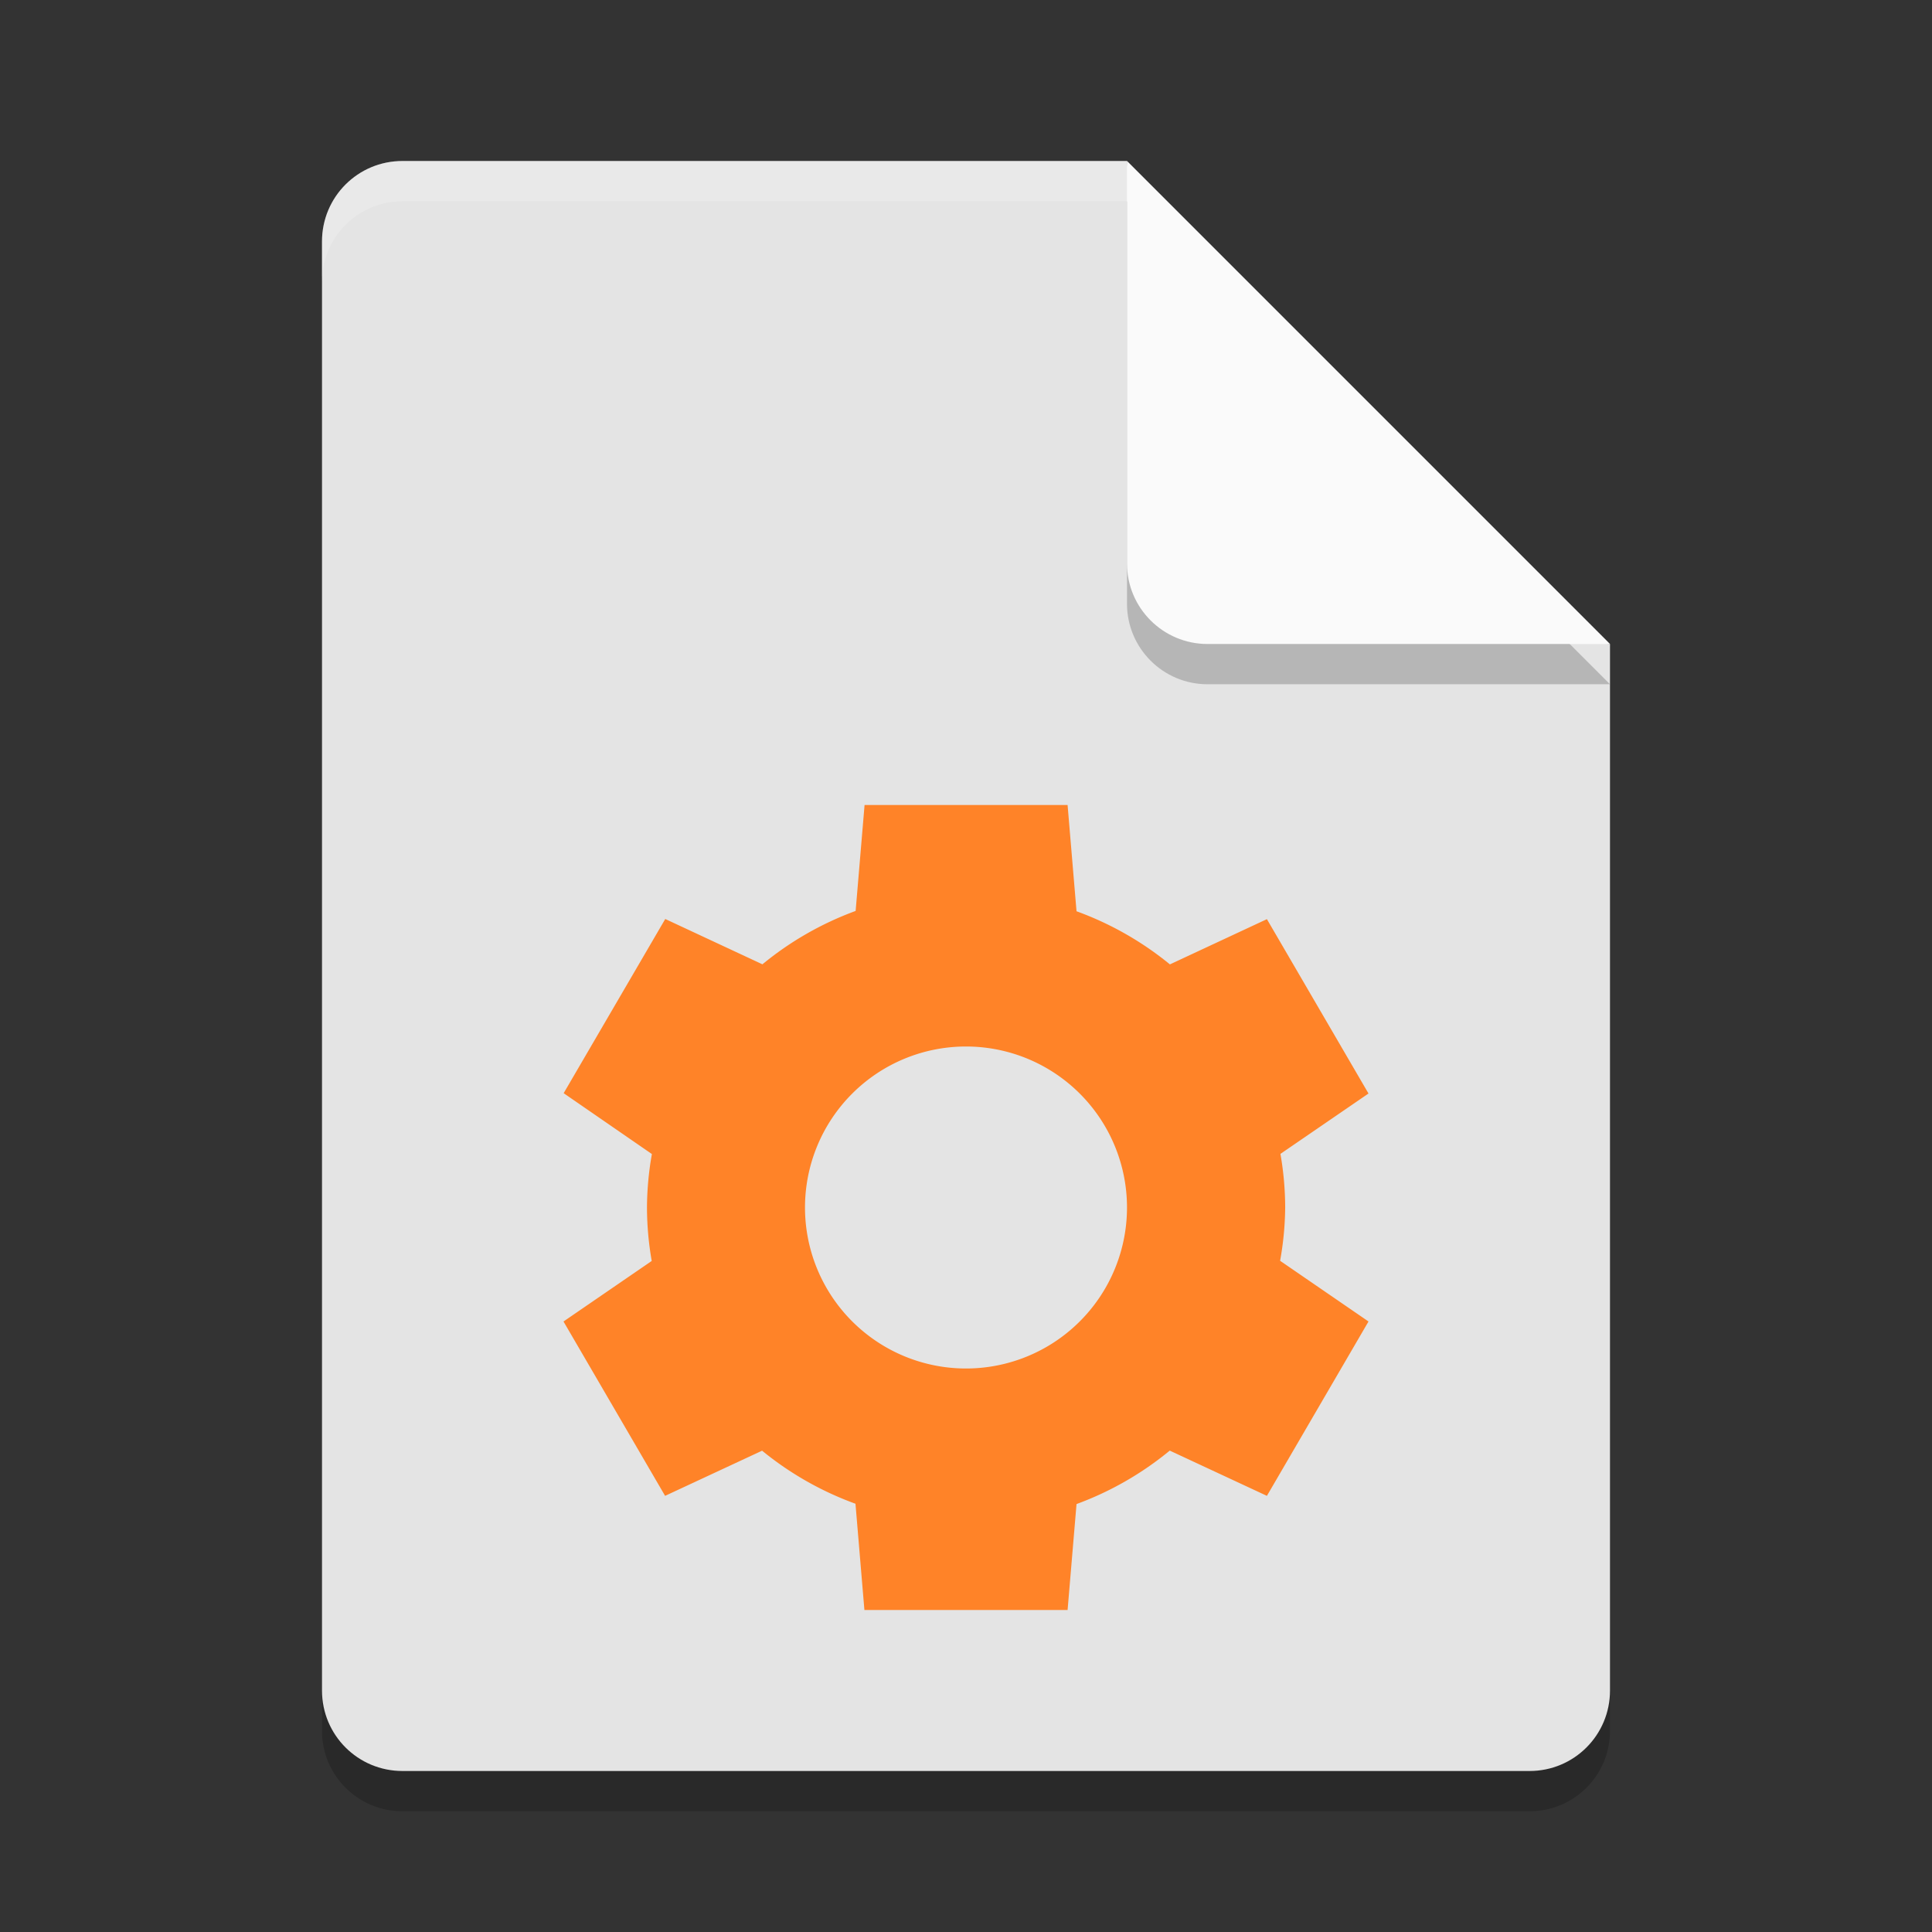 <svg xmlns="http://www.w3.org/2000/svg" width="24" height="24" version="1">
 <rect width="100%" height="100%" fill="#333333" stroke="none"/>
 <path style="opacity:0.2" d="m 5,2.5 c -0.554,0 -1,0.446 -1,1 v 18 c 0,0.554 0.446,1 1,1 h 14 c 0.554,0 1,-0.446 1,-1 V 8.5 L 14.5,8 14,2.5 Z"/>
 <path fill="#e4e4e4" d="m5 2c-0.554 0-1 0.446-1 1v18c0 0.554 0.446 1 1 1h14c0.554 0 1-0.446 1-1v-13l-5.5-0.5-0.5-5.5z"/>
 <path fill="#fff" opacity=".2" d="m5 2c-0.554 0-1 0.446-1 1v0.5c0-0.554 0.446-1 1-1h9l5.5 5.5h0.5l-6-6z"/>
 <path style="opacity:0.2" d="m 14,2.5 v 5 c 0,0.552 0.448,1 1,1 h 5 z"/>
 <path fill="#fafafa" d="m14 2v5c0 0.552 0.448 1 1 1h5l-6-6z"/>
 <path d="m 10.74,10 -0.111,1.316 A 3.964,3.929 0 0 0 9.471,11.979 L 8.264,11.416 7.002,13.58 8.098,14.336 A 3.964,3.929 0 0 0 8.037,15 3.964,3.929 0 0 0 8.096,15.664 L 7,16.416 8.262,18.582 9.467,18.021 A 3.964,3.929 0 0 0 10.627,18.68 L 10.738,20 h 2.524 l 0.111,-1.316 A 3.964,3.929 0 0 0 14.531,18.02 L 15.738,18.582 17,16.416 15.902,15.662 A 3.964,3.929 0 0 0 15.965,15 3.964,3.929 0 0 0 15.906,14.334 L 17,13.584 15.738,11.418 14.533,11.98 a 3.964,3.929 0 0 0 -1.16,-0.66 L 13.262,10 Z M 12,13 a 2,2 0 0 1 2,2 2,2 0 0 1 -2,2 2,2 0 0 1 -2,-2 2,2 0 0 1 2,-2 z" style="fill:#ff8328"/>
</svg>

